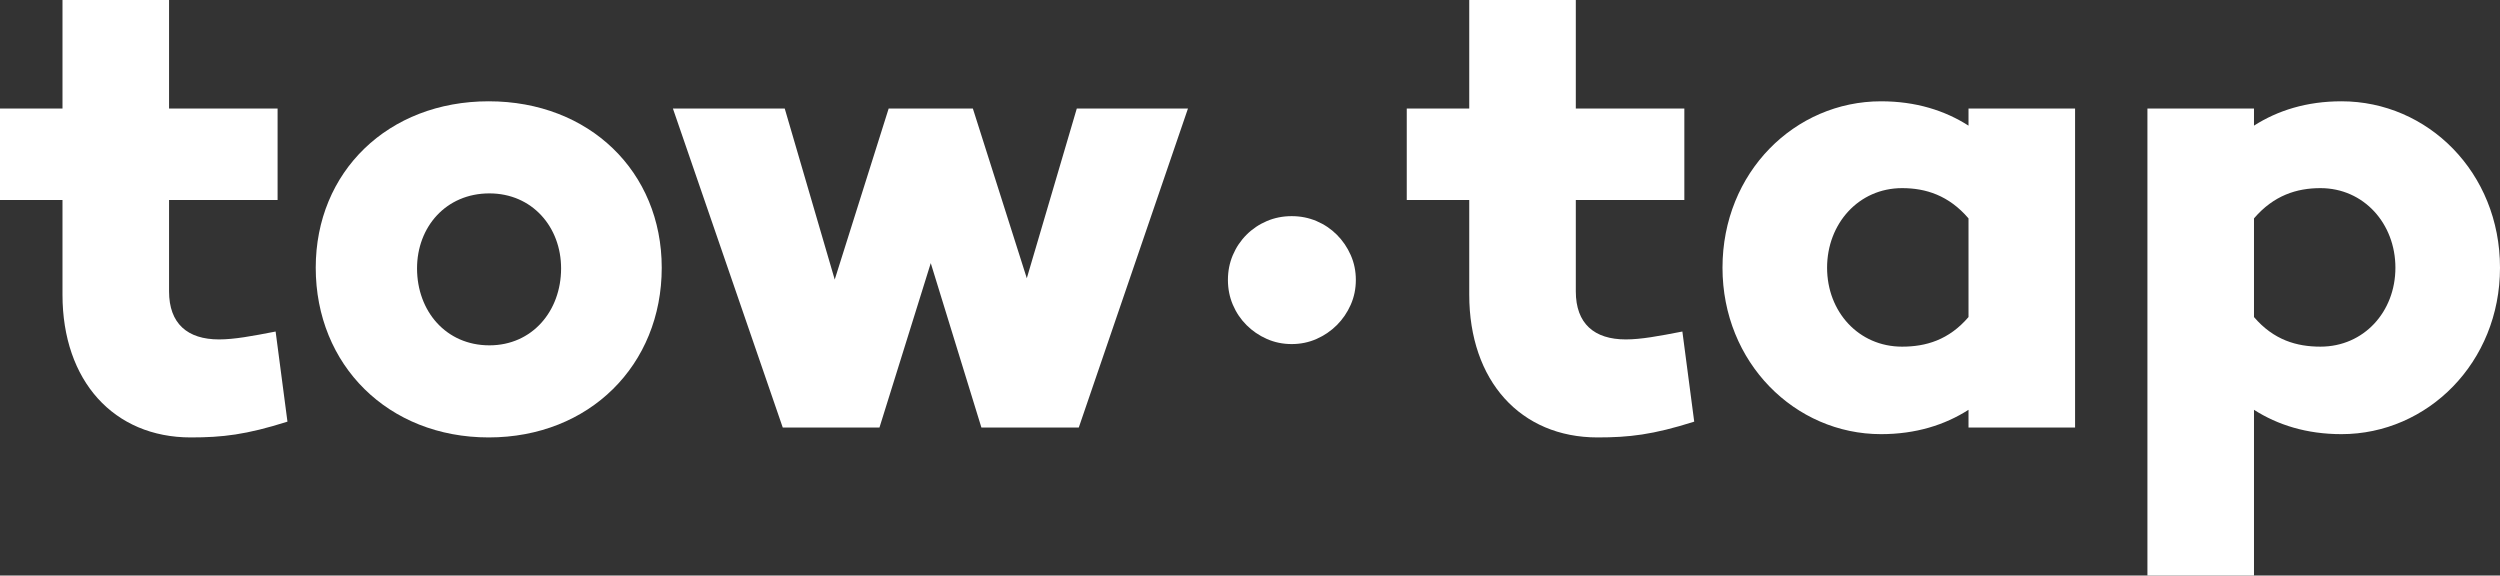<?xml version="1.0" encoding="utf-8"?>
<!-- Generator: Adobe Illustrator 16.0.0, SVG Export Plug-In . SVG Version: 6.00 Build 0)  -->
<!DOCTYPE svg PUBLIC "-//W3C//DTD SVG 1.1//EN" "http://www.w3.org/Graphics/SVG/1.1/DTD/svg11.dtd">
<svg version="1.1" id="Layer_1" xmlns="http://www.w3.org/2000/svg" xmlns:xlink="http://www.w3.org/1999/xlink" x="0px" y="0px"
	 width="2419.51px" height="557.035px" viewBox="0 0 2419.51 557.035" enable-background="new 0 0 2419.51 557.035"
	 xml:space="preserve">
<rect x="0" y="0" width="2419.51" height="557.035" fill="#333333" stroke="none"/>
<g>
	<g>
		<path fill="#FFFFFF" d="M278.2,408.068c-40.106,12.731-63.024,15.278-93.582,15.278c-74.483,0-124.14-54.748-124.14-138.145
			V193.53H0v-88.489h60.479V0H163.61v105.041h105.041v88.489H163.61v88.49c0,31.192,17.825,46.473,48.383,46.473
			c14.643,0,31.83-3.185,54.749-7.64L278.2,408.068z"/>
	</g>
	<g>
		<path fill="#FFFFFF" d="M640.43,259.101c0,94.219-70.027,164.247-167.43,164.247c-97.401,0-167.429-70.026-167.429-164.247
			c0-92.945,70.027-161.063,167.429-161.063C570.403,98.038,640.43,166.156,640.43,259.101 M543.028,259.738
			c0-40.107-28.011-72.574-69.391-72.574c-42.017,0-70.027,32.467-70.027,72.574c0,41.379,28.011,74.484,70.027,74.484
			C515.017,334.223,543.028,301.117,543.028,259.738"/>
	</g>
	<g>
		<polygon fill="#FFFFFF" points="1044.034,413.799 949.817,413.799 900.797,254.645 851.141,413.799 757.56,413.799 
			651.244,105.042 759.47,105.042 807.852,270.561 860.054,105.042 941.539,105.042 993.742,269.287 1042.125,105.042 
			1149.713,105.042 		"/>
	</g>
	<g>
		<path fill="#FFFFFF" d="M1312.191,270.906c0,8.576-1.653,16.596-4.961,24.064c-3.307,7.473-7.777,14.022-13.408,19.653
			c-5.638,5.637-12.188,10.104-19.655,13.408c-7.474,3.307-15.492,4.961-24.062,4.961c-8.576,0-16.596-1.654-24.062-4.961
			c-7.475-3.306-14.023-7.771-19.655-13.408c-5.636-5.631-10.045-12.183-13.226-19.653c-3.187-7.47-4.775-15.488-4.775-24.064
			c0-8.57,1.59-16.59,4.775-24.062c3.181-7.469,7.59-14.02,13.226-19.657c5.632-5.631,12.182-10.039,19.655-13.225
			c7.468-3.181,15.486-4.776,24.062-4.776c8.57,0,16.59,1.595,24.062,4.776c7.469,3.186,14.019,7.594,19.655,13.225
			c5.631,5.637,10.103,12.188,13.408,19.657C1310.537,254.316,1312.191,262.336,1312.191,270.906"/>
	</g>
	<g>
		<path fill="#FFFFFF" d="M1639.668,408.068c-40.106,12.731-63.024,15.278-93.582,15.278c-74.483,0-124.142-54.748-124.142-138.145
			V193.53h-60.478v-88.489h60.478V0h103.131v105.041h105.041v88.489h-105.041v88.49c0,31.192,17.826,46.473,48.384,46.473
			c14.644,0,31.83-3.185,54.748-7.64L1639.668,408.068z"/>
	</g>
	<g>
		<path fill="#FFFFFF" d="M2008.265,413.799h-103.132V396.61c-22.919,14.643-50.931,23.555-84.67,23.555
			c-83.396,0-153.424-69.391-153.424-161.062c0-92.309,70.027-161.063,153.424-161.063c33.739,0,61.751,8.913,84.67,23.555v-16.552
			h103.132V413.799z M1905.133,306.848v-95.492c-19.101-22.281-41.381-29.284-64.299-29.284c-42.016,0-72.574,34.378-72.574,77.03
			s30.56,76.393,72.574,76.393C1863.752,335.494,1886.032,329.129,1905.133,306.848"/>
	</g>
	<g>
		<path fill="#FFFFFF" d="M2419.513,259.102c0,91.672-70.028,161.062-153.425,161.062c-33.739,0-61.752-8.911-84.67-23.554v160.426
			h-103.132V105.042h103.132v16.552c22.918-14.642,50.931-23.555,84.67-23.555C2349.484,98.039,2419.513,166.792,2419.513,259.102
			 M2318.289,259.102c0-42.652-30.558-77.03-72.572-77.03c-22.918,0-45.199,7.003-64.299,29.284v95.492
			c19.1,22.281,41.381,28.646,64.299,28.646C2287.732,335.494,2318.289,301.754,2318.289,259.102"/>
	</g>
</g>
</svg>
